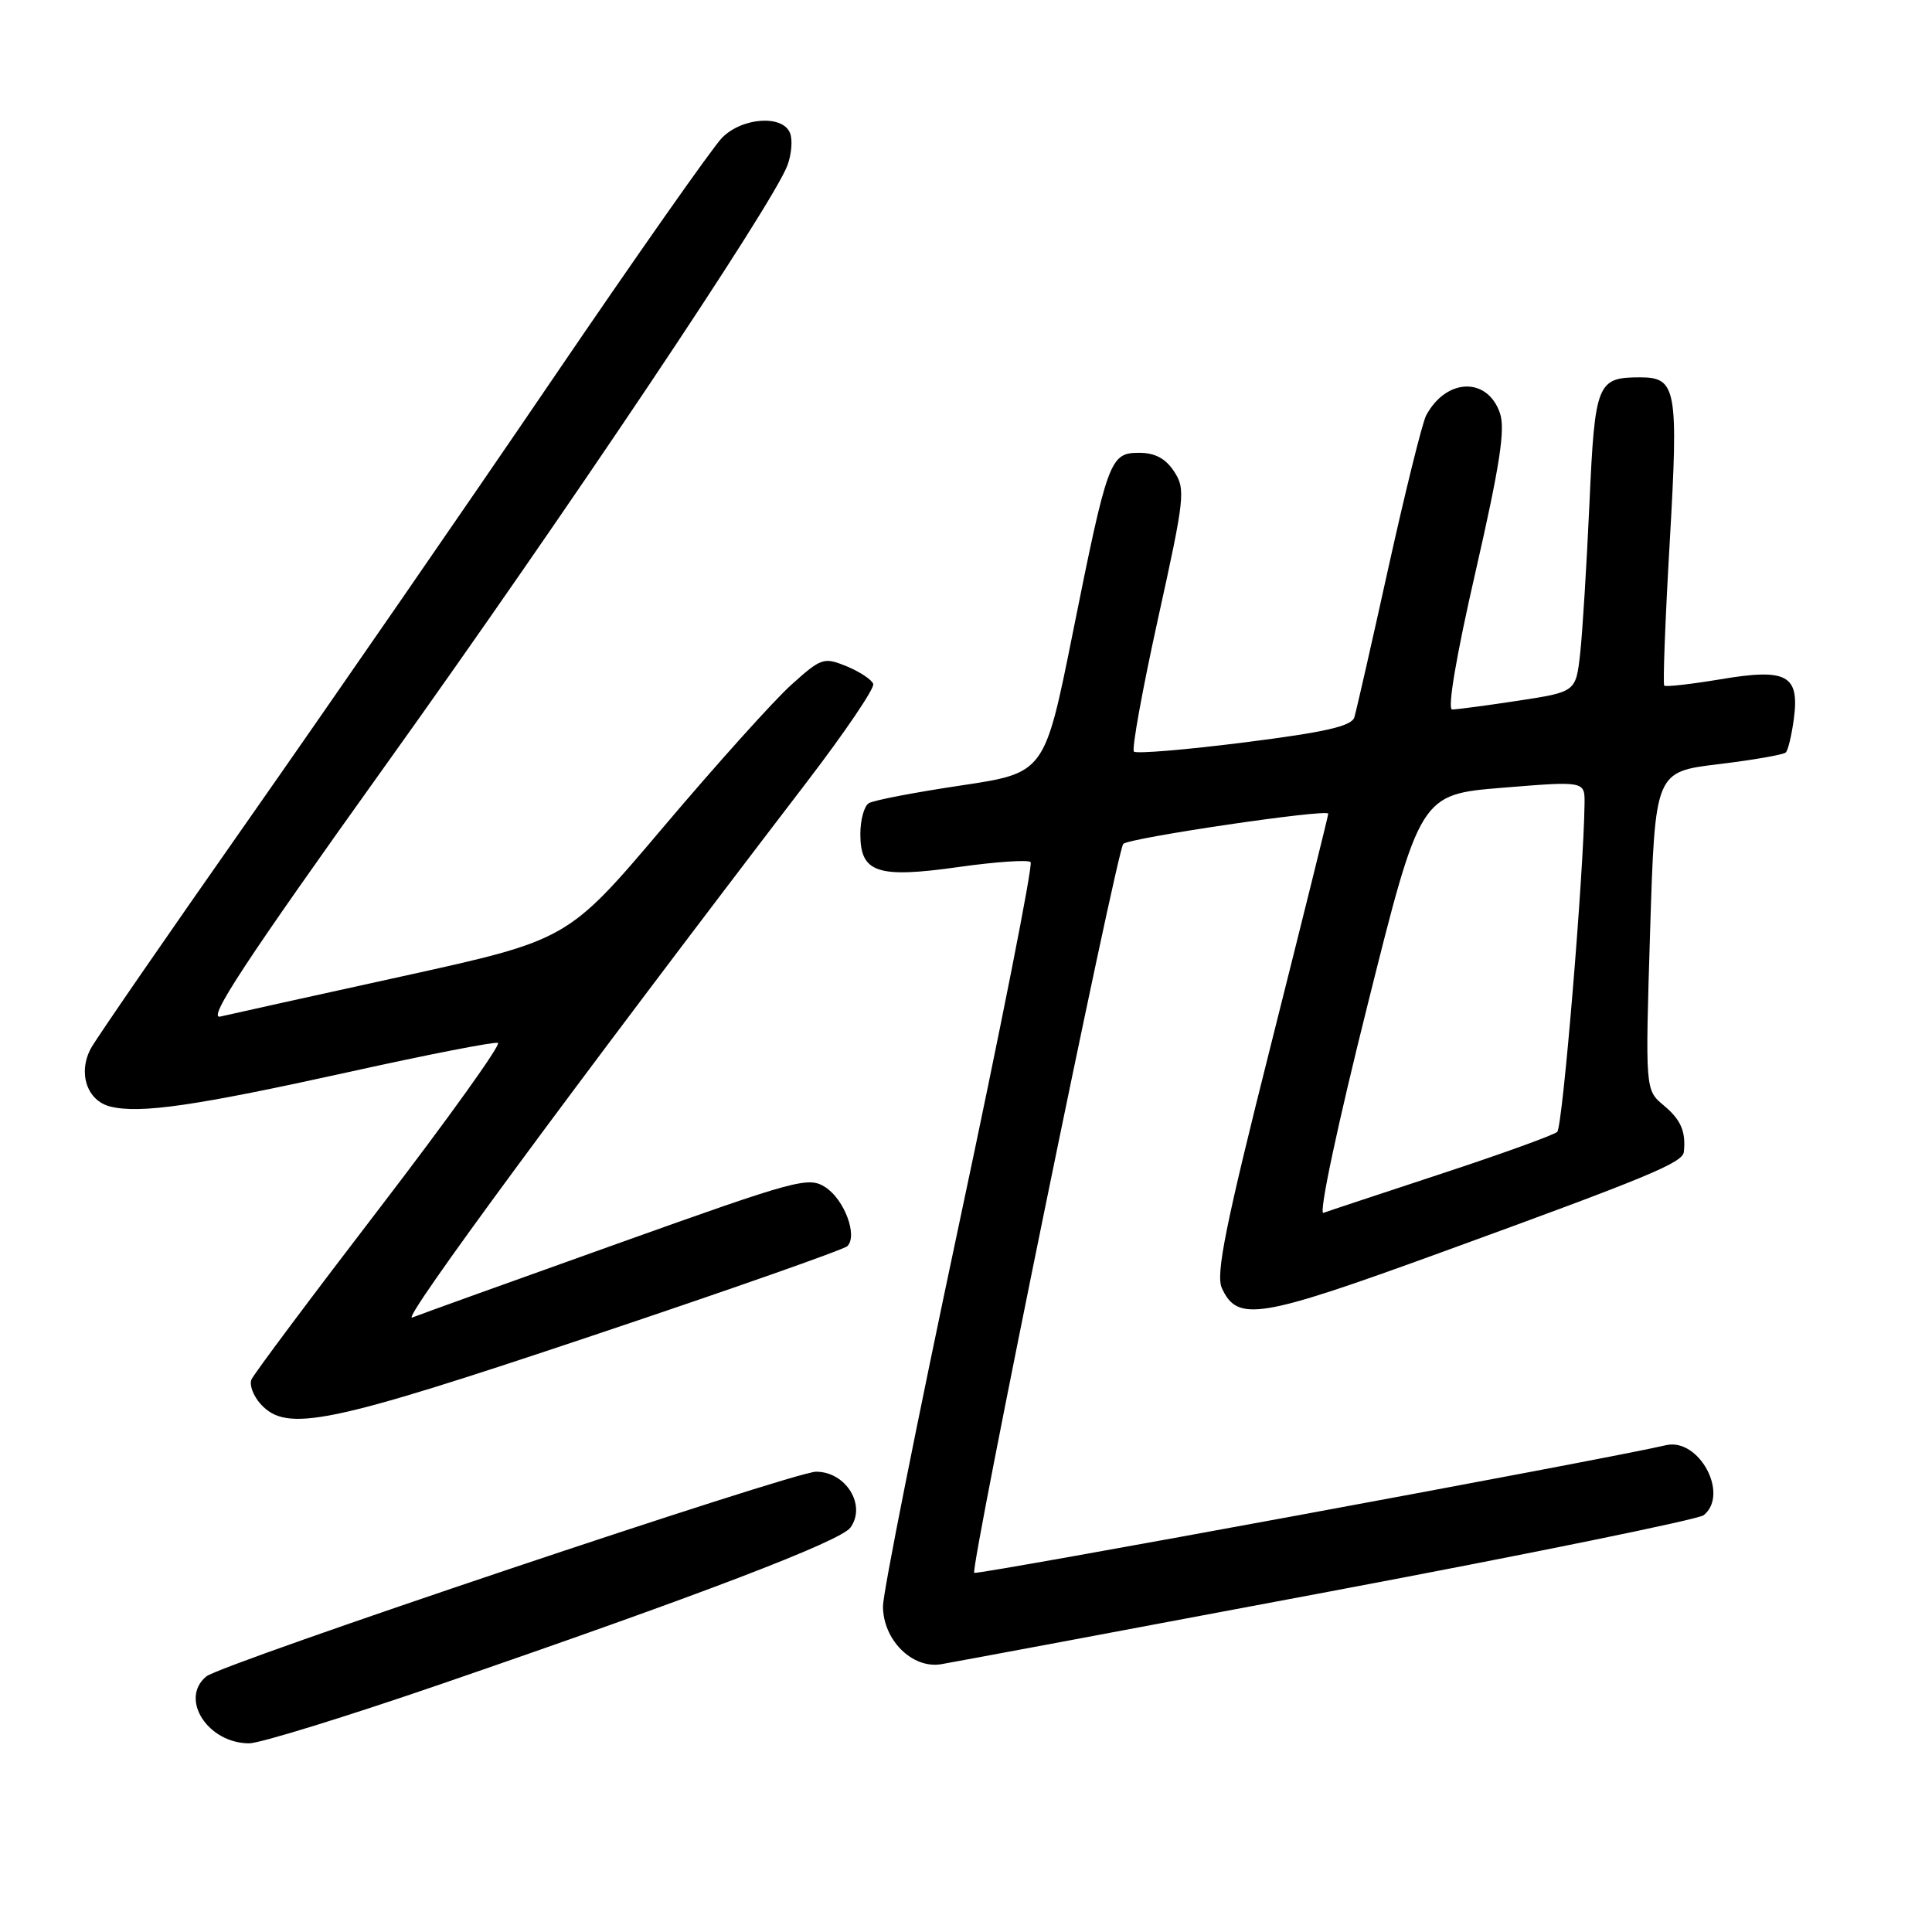 <?xml version="1.0" encoding="UTF-8" standalone="no"?>
<!DOCTYPE svg PUBLIC "-//W3C//DTD SVG 1.1//EN" "http://www.w3.org/Graphics/SVG/1.1/DTD/svg11.dtd" >
<svg xmlns="http://www.w3.org/2000/svg" xmlns:xlink="http://www.w3.org/1999/xlink" version="1.1" viewBox="0 0 256 256">
 <g >
 <path fill="currentColor"
d=" M 58.55 223.11 C 92.45 211.46 111.35 204.24 112.68 202.42 C 114.84 199.47 112.09 195.00 108.13 195.01 C 105.13 195.02 29.35 220.47 27.33 222.14 C 23.75 225.11 27.54 231.00 33.02 231.00 C 34.44 231.00 45.93 227.45 58.55 223.11 Z  M 176.00 210.92 C 202.68 205.90 225.06 201.33 225.75 200.77 C 229.18 197.99 225.11 190.46 220.73 191.50 C 213.22 193.28 129.42 208.74 129.09 208.41 C 128.53 207.86 147.99 112.68 148.84 111.82 C 149.63 111.02 176.00 107.13 176.00 107.82 C 176.00 108.08 172.59 121.81 168.43 138.34 C 162.39 162.31 161.07 168.86 161.90 170.67 C 163.96 175.20 166.80 174.74 190.82 166.00 C 218.49 155.93 222.97 154.07 223.12 152.63 C 223.40 149.92 222.73 148.37 220.44 146.46 C 218.00 144.42 218.00 144.42 218.65 123.35 C 219.31 102.27 219.31 102.27 227.70 101.26 C 232.32 100.70 236.34 100.00 236.63 99.70 C 236.93 99.41 237.40 97.42 237.69 95.29 C 238.47 89.43 236.79 88.52 227.97 90.01 C 224.06 90.66 220.71 91.04 220.52 90.85 C 220.33 90.66 220.65 82.08 221.25 71.80 C 222.42 51.47 222.15 50.00 217.31 50.00 C 211.62 50.00 211.33 50.73 210.61 66.71 C 210.24 74.85 209.69 83.79 209.38 86.59 C 208.81 91.68 208.81 91.68 201.15 92.85 C 196.94 93.49 193.01 94.01 192.42 94.01 C 191.76 94.00 192.95 86.94 195.52 75.75 C 198.74 61.65 199.48 56.87 198.75 54.74 C 197.09 49.91 191.63 50.08 188.97 55.05 C 188.47 55.99 186.23 65.03 183.99 75.13 C 181.76 85.24 179.72 94.19 179.46 95.04 C 179.11 96.22 175.66 97.01 164.91 98.37 C 157.16 99.35 150.56 99.90 150.25 99.59 C 149.94 99.27 151.38 91.35 153.44 81.99 C 156.99 65.92 157.11 64.82 155.58 62.48 C 154.45 60.75 153.04 60.00 150.95 60.00 C 147.07 60.00 146.78 60.81 142.13 83.96 C 138.42 102.42 138.42 102.42 127.33 104.08 C 121.23 104.99 115.74 106.04 115.12 106.43 C 114.50 106.81 114.00 108.65 114.00 110.52 C 114.00 115.66 116.24 116.41 127.05 114.88 C 131.95 114.19 136.23 113.90 136.56 114.23 C 136.90 114.56 132.63 136.15 127.08 162.20 C 121.54 188.25 117.00 211.04 117.00 212.83 C 117.00 217.29 120.86 221.14 124.69 220.52 C 126.24 220.26 149.32 215.95 176.00 210.92 Z  M 78.54 176.97 C 96.64 170.91 111.83 165.57 112.28 165.12 C 113.67 163.73 111.90 158.98 109.39 157.33 C 107.14 155.86 105.68 156.26 81.76 164.81 C 67.87 169.77 55.65 174.17 54.62 174.58 C 53.00 175.21 75.84 144.22 106.94 103.58 C 111.95 97.03 115.90 91.20 115.71 90.63 C 115.52 90.06 113.93 89.01 112.19 88.29 C 109.15 87.05 108.83 87.16 104.84 90.75 C 102.55 92.81 94.95 101.26 87.96 109.52 C 75.25 124.54 75.25 124.54 53.38 129.35 C 41.34 131.99 30.46 134.40 29.19 134.70 C 27.41 135.12 32.50 127.38 51.11 101.37 C 74.90 68.14 102.37 27.14 104.33 21.93 C 104.88 20.48 105.04 18.55 104.69 17.65 C 103.75 15.18 98.36 15.54 95.68 18.25 C 94.45 19.49 84.26 34.00 73.04 50.50 C 61.82 67.00 43.77 93.13 32.95 108.58 C 22.12 124.02 12.71 137.67 12.04 138.92 C 10.30 142.17 11.52 145.84 14.60 146.62 C 18.54 147.60 25.78 146.56 46.31 142.03 C 56.66 139.74 65.51 138.01 65.98 138.19 C 66.45 138.36 59.42 148.18 50.36 160.00 C 41.29 171.82 33.62 182.08 33.32 182.79 C 33.01 183.50 33.56 184.96 34.53 186.04 C 37.99 189.86 43.42 188.74 78.54 176.97 Z  M 181.20 133.20 C 188.18 105.27 188.18 105.27 199.09 104.38 C 210.00 103.49 210.00 103.49 209.96 106.50 C 209.85 115.75 207.06 149.33 206.34 149.98 C 205.88 150.40 198.97 152.90 191.00 155.52 C 183.03 158.15 175.98 160.48 175.36 160.71 C 174.70 160.95 177.23 149.06 181.20 133.20 Z "/>
</g>
</svg>